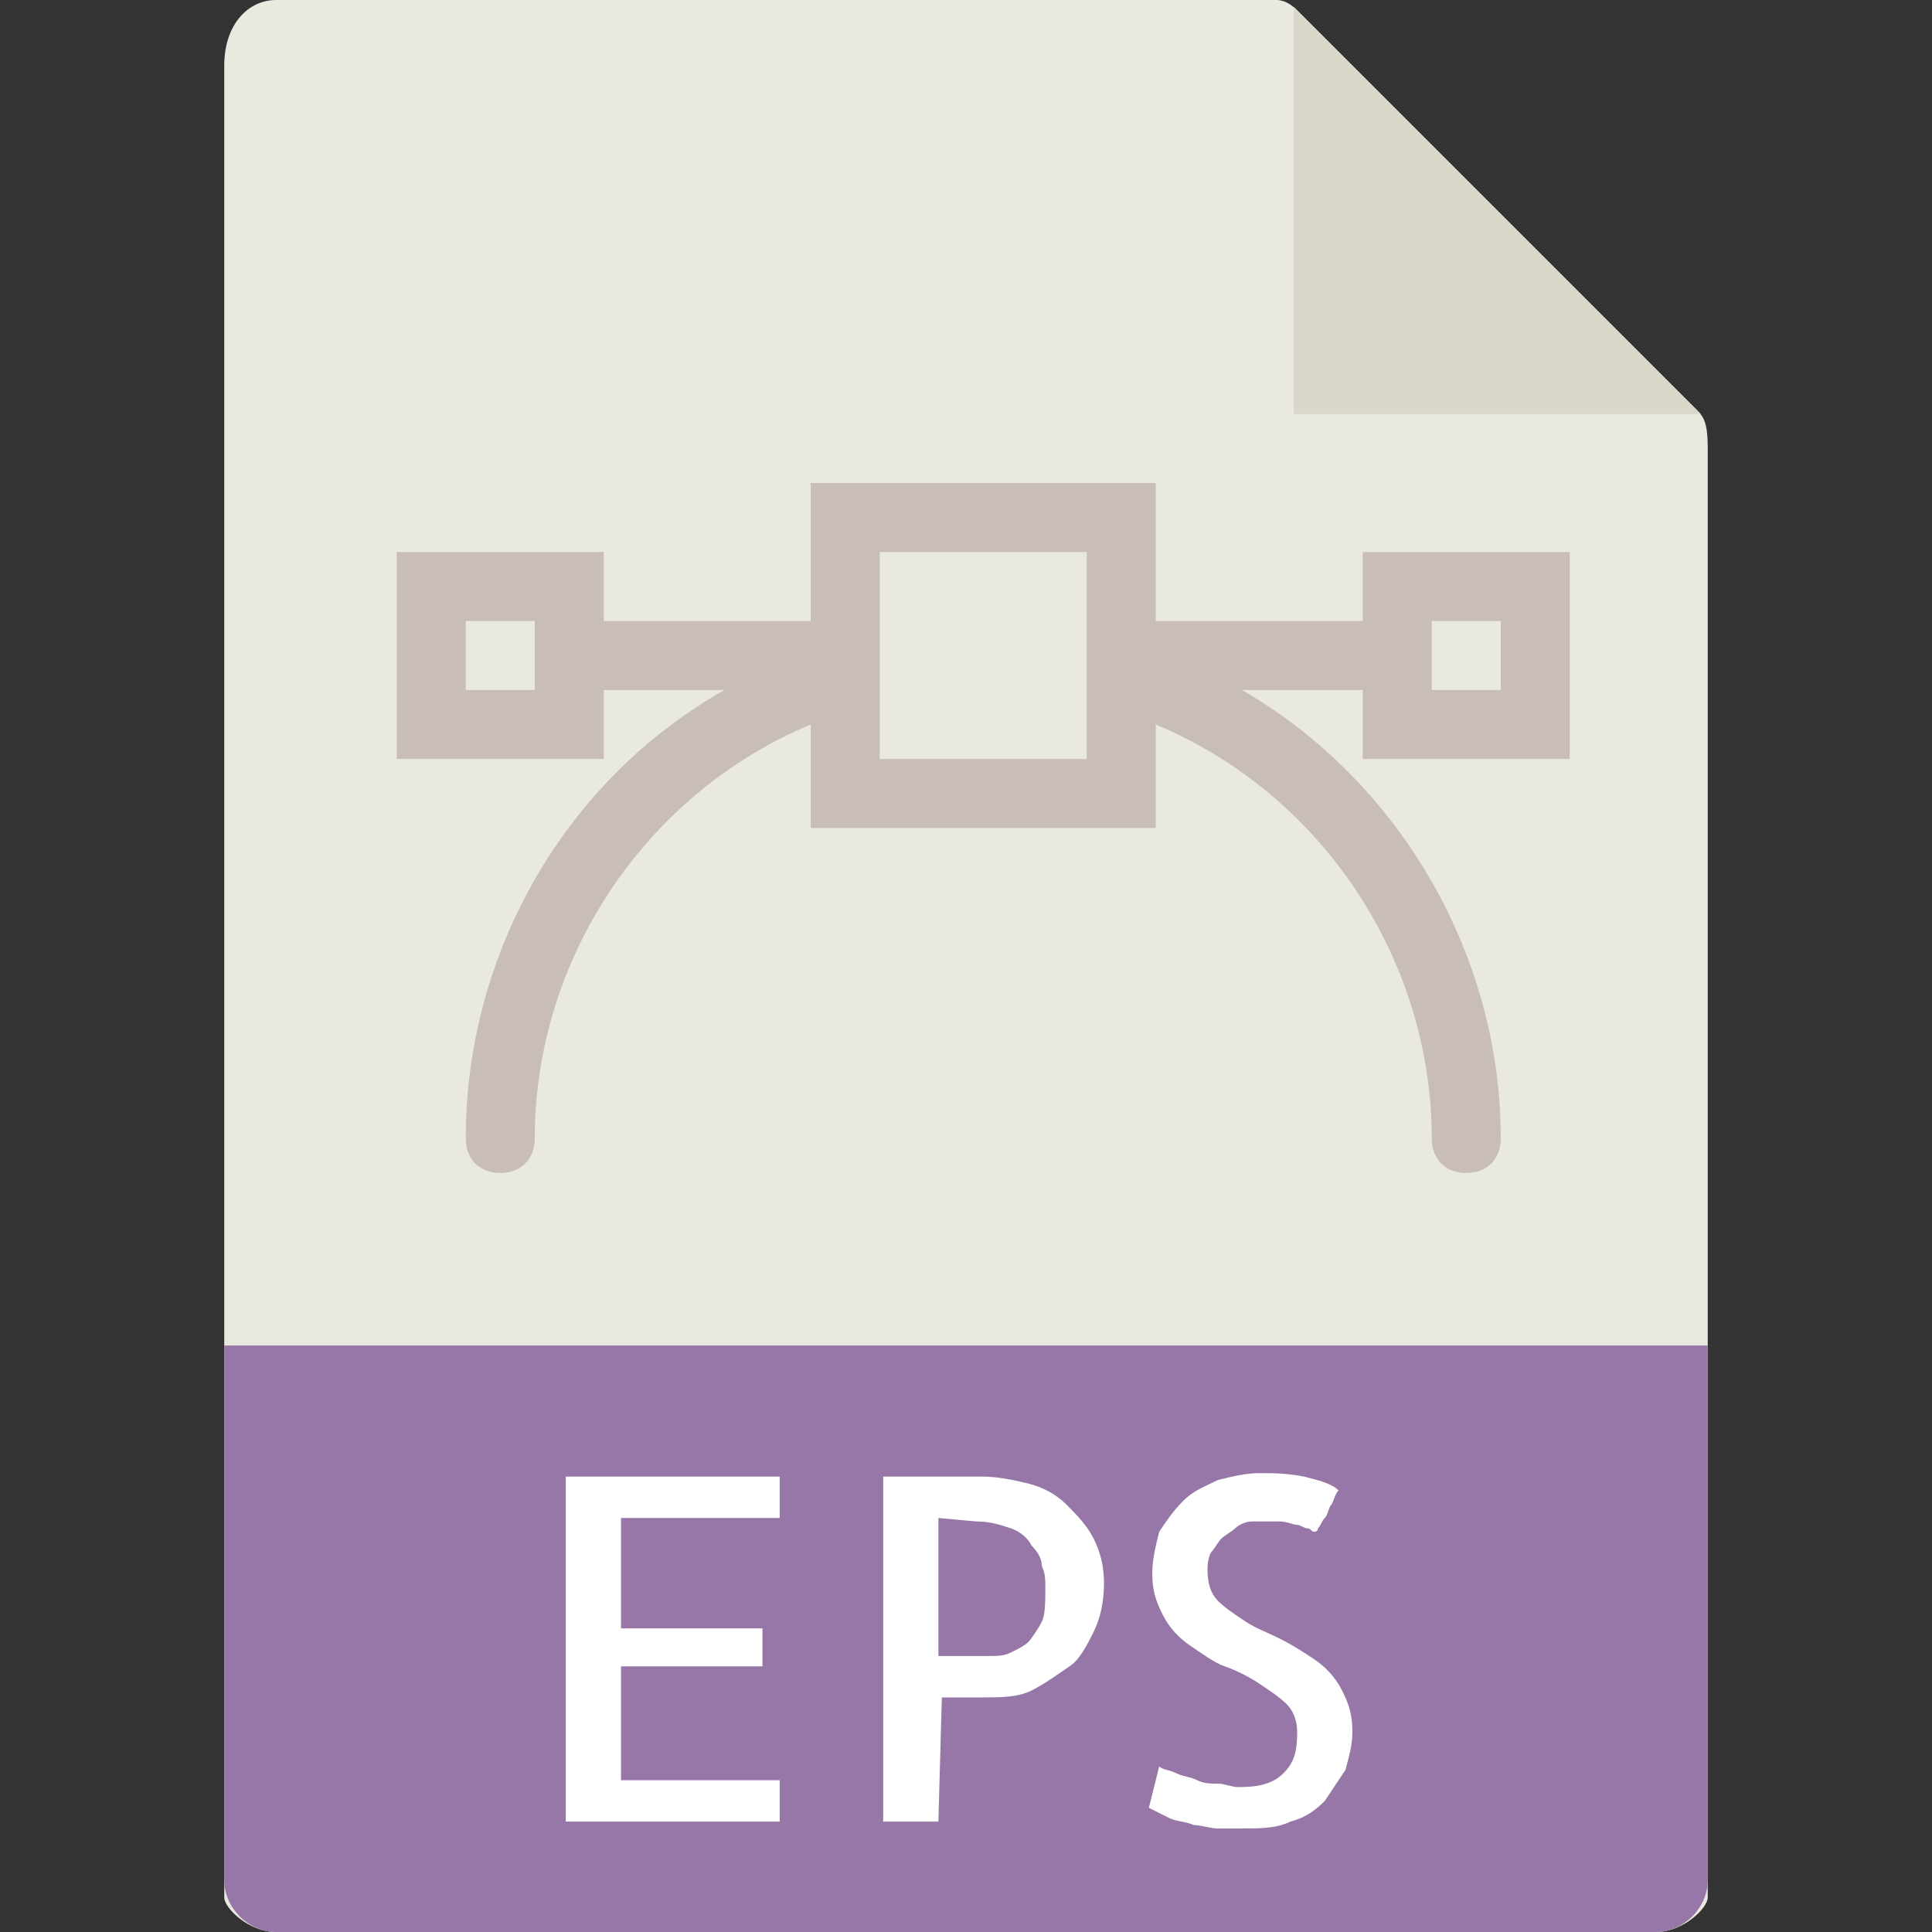 <?xml version="1.0" encoding="utf-8"?>
<!-- Generator: Adobe Illustrator 21.0.2, SVG Export Plug-In . SVG Version: 6.00 Build 0)  -->
<svg version="1.1" id="Capa_1" xmlns="http://www.w3.org/2000/svg" xmlns:xlink="http://www.w3.org/1999/xlink" x="0px" y="0px"
	 viewBox="0 0 56 56" style="enable-background:new 0 0 56 56;" xml:space="preserve">
<rect x="0" y="0" width="56" height="56" fill="#333333" stroke="none"/>
<style type="text/css">
	.st0{fill:#E9E9E0;}
	.st1{fill:#D9D7CA;}
	.st2{fill:#9777A8;}
	.st3{fill:#FFFFFF;}
	.st4{fill:#C8BDB8;}
</style>
<g>
	<path class="st0" d="M37,0H8C7.2,0,6.5,0.7,6.5,1.9V55c0,0.3,0.7,1,1.5,1H48c0.8,0,1.5-0.7,1.5-1V13c0-0.7-0.1-0.9-0.3-1.1
		L37.6,0.3C37.4,0.1,37.2,0,37,0z"/>
	<polygon class="st1" points="37.5,0.2 37.5,12 49.3,12 	"/>
	<path class="st2" d="M48,56H8c-0.8,0-1.5-0.7-1.5-1.5V39h43v15.5C49.5,55.3,48.8,56,48,56z"/>
	<g>
		<path class="st3" d="M39.2,50.2c0,0.4-0.1,0.7-0.2,1.1c-0.2,0.3-0.4,0.6-0.6,0.9c-0.3,0.3-0.6,0.5-1,0.6c-0.4,0.2-0.9,0.2-1.4,0.2
			c-0.2,0-0.4,0-0.7,0c-0.2,0-0.5-0.1-0.7-0.1c-0.2-0.1-0.5-0.1-0.7-0.2s-0.4-0.2-0.6-0.3l0.3-1.2c0.1,0.1,0.3,0.1,0.5,0.2
			c0.2,0.1,0.4,0.1,0.6,0.2s0.4,0.1,0.6,0.1s0.4,0.1,0.6,0.1c0.6,0,1-0.1,1.3-0.4c0.3-0.3,0.4-0.6,0.4-1.2c0-0.3-0.1-0.6-0.3-0.8
			s-0.5-0.4-0.8-0.6s-0.7-0.4-1-0.5s-0.7-0.4-1-0.6s-0.6-0.5-0.8-0.9s-0.3-0.7-0.3-1.2c0-0.4,0.1-0.8,0.2-1.2
			c0.2-0.3,0.4-0.6,0.7-0.9s0.6-0.4,1-0.6c0.4-0.1,0.8-0.2,1.2-0.2c0.4,0,0.8,0,1.3,0.1c0.4,0.1,0.8,0.2,1,0.4
			c-0.1,0.1-0.1,0.2-0.2,0.4c-0.1,0.1-0.1,0.3-0.2,0.4s-0.1,0.2-0.2,0.3c0,0.1-0.1,0.1-0.1,0.1c-0.1,0-0.1-0.1-0.2-0.1
			s-0.2-0.1-0.3-0.1c-0.1,0-0.3-0.1-0.5-0.1c-0.2,0-0.5,0-0.8,0c-0.2,0-0.4,0.1-0.5,0.2s-0.3,0.2-0.4,0.3c-0.1,0.1-0.2,0.3-0.3,0.4
			C35,45.2,35,45.4,35,45.5c0,0.4,0.1,0.7,0.3,0.9s0.5,0.4,0.8,0.6c0.3,0.2,0.6,0.3,1,0.5c0.4,0.2,0.7,0.4,1,0.6
			c0.3,0.2,0.6,0.5,0.8,0.9S39.2,49.7,39.2,50.2z"/>
		<path class="st3" d="M27.2,52.8h-1.6V42.8h2.9c0.4,0,0.9,0.1,1.3,0.2s0.8,0.3,1.1,0.6c0.3,0.3,0.6,0.6,0.8,1s0.3,0.8,0.3,1.3
			c0,0.5-0.1,1-0.3,1.4s-0.4,0.8-0.7,1s-0.7,0.5-1.1,0.7s-0.9,0.2-1.4,0.2h-1.2L27.2,52.8L27.2,52.8z M27.2,44v4h1.5
			c0.2,0,0.4,0,0.6-0.1c0.2-0.1,0.4-0.2,0.5-0.3s0.3-0.4,0.4-0.6s0.1-0.6,0.1-1c0-0.2,0-0.4-0.1-0.6c0-0.2-0.1-0.4-0.3-0.6
			c-0.1-0.2-0.3-0.4-0.6-0.5s-0.6-0.2-1-0.2L27.2,44L27.2,44z"/>
		<path class="st3" d="M18,44v3.2h4.1v1.1H18v3.3h4.6v1.2h-6.2V42.8h6.2V44H18z"/>
	</g>
	<path class="st4" d="M45.5,22v-6h-6v2h-6v-4h-10v4h-6v-2h-6v6h6v-2H21c-4.6,2.6-7.5,7.6-7.5,13c0,0.6,0.4,1,1,1s1-0.4,1-1
		c0-5.2,3.2-10,8-12v3h10v-3c4.8,2,8,6.8,8,12c0,0.6,0.4,1,1,1s1-0.4,1-1c0-5.4-3-10.4-7.5-13h3.5v2H45.5z M15.5,20h-2v-2h2V20z
		 M31.5,22h-6v-3.8V16h6v2.2V22z M41.5,18h2v2h-2V18z"/>
</g>
</svg>
